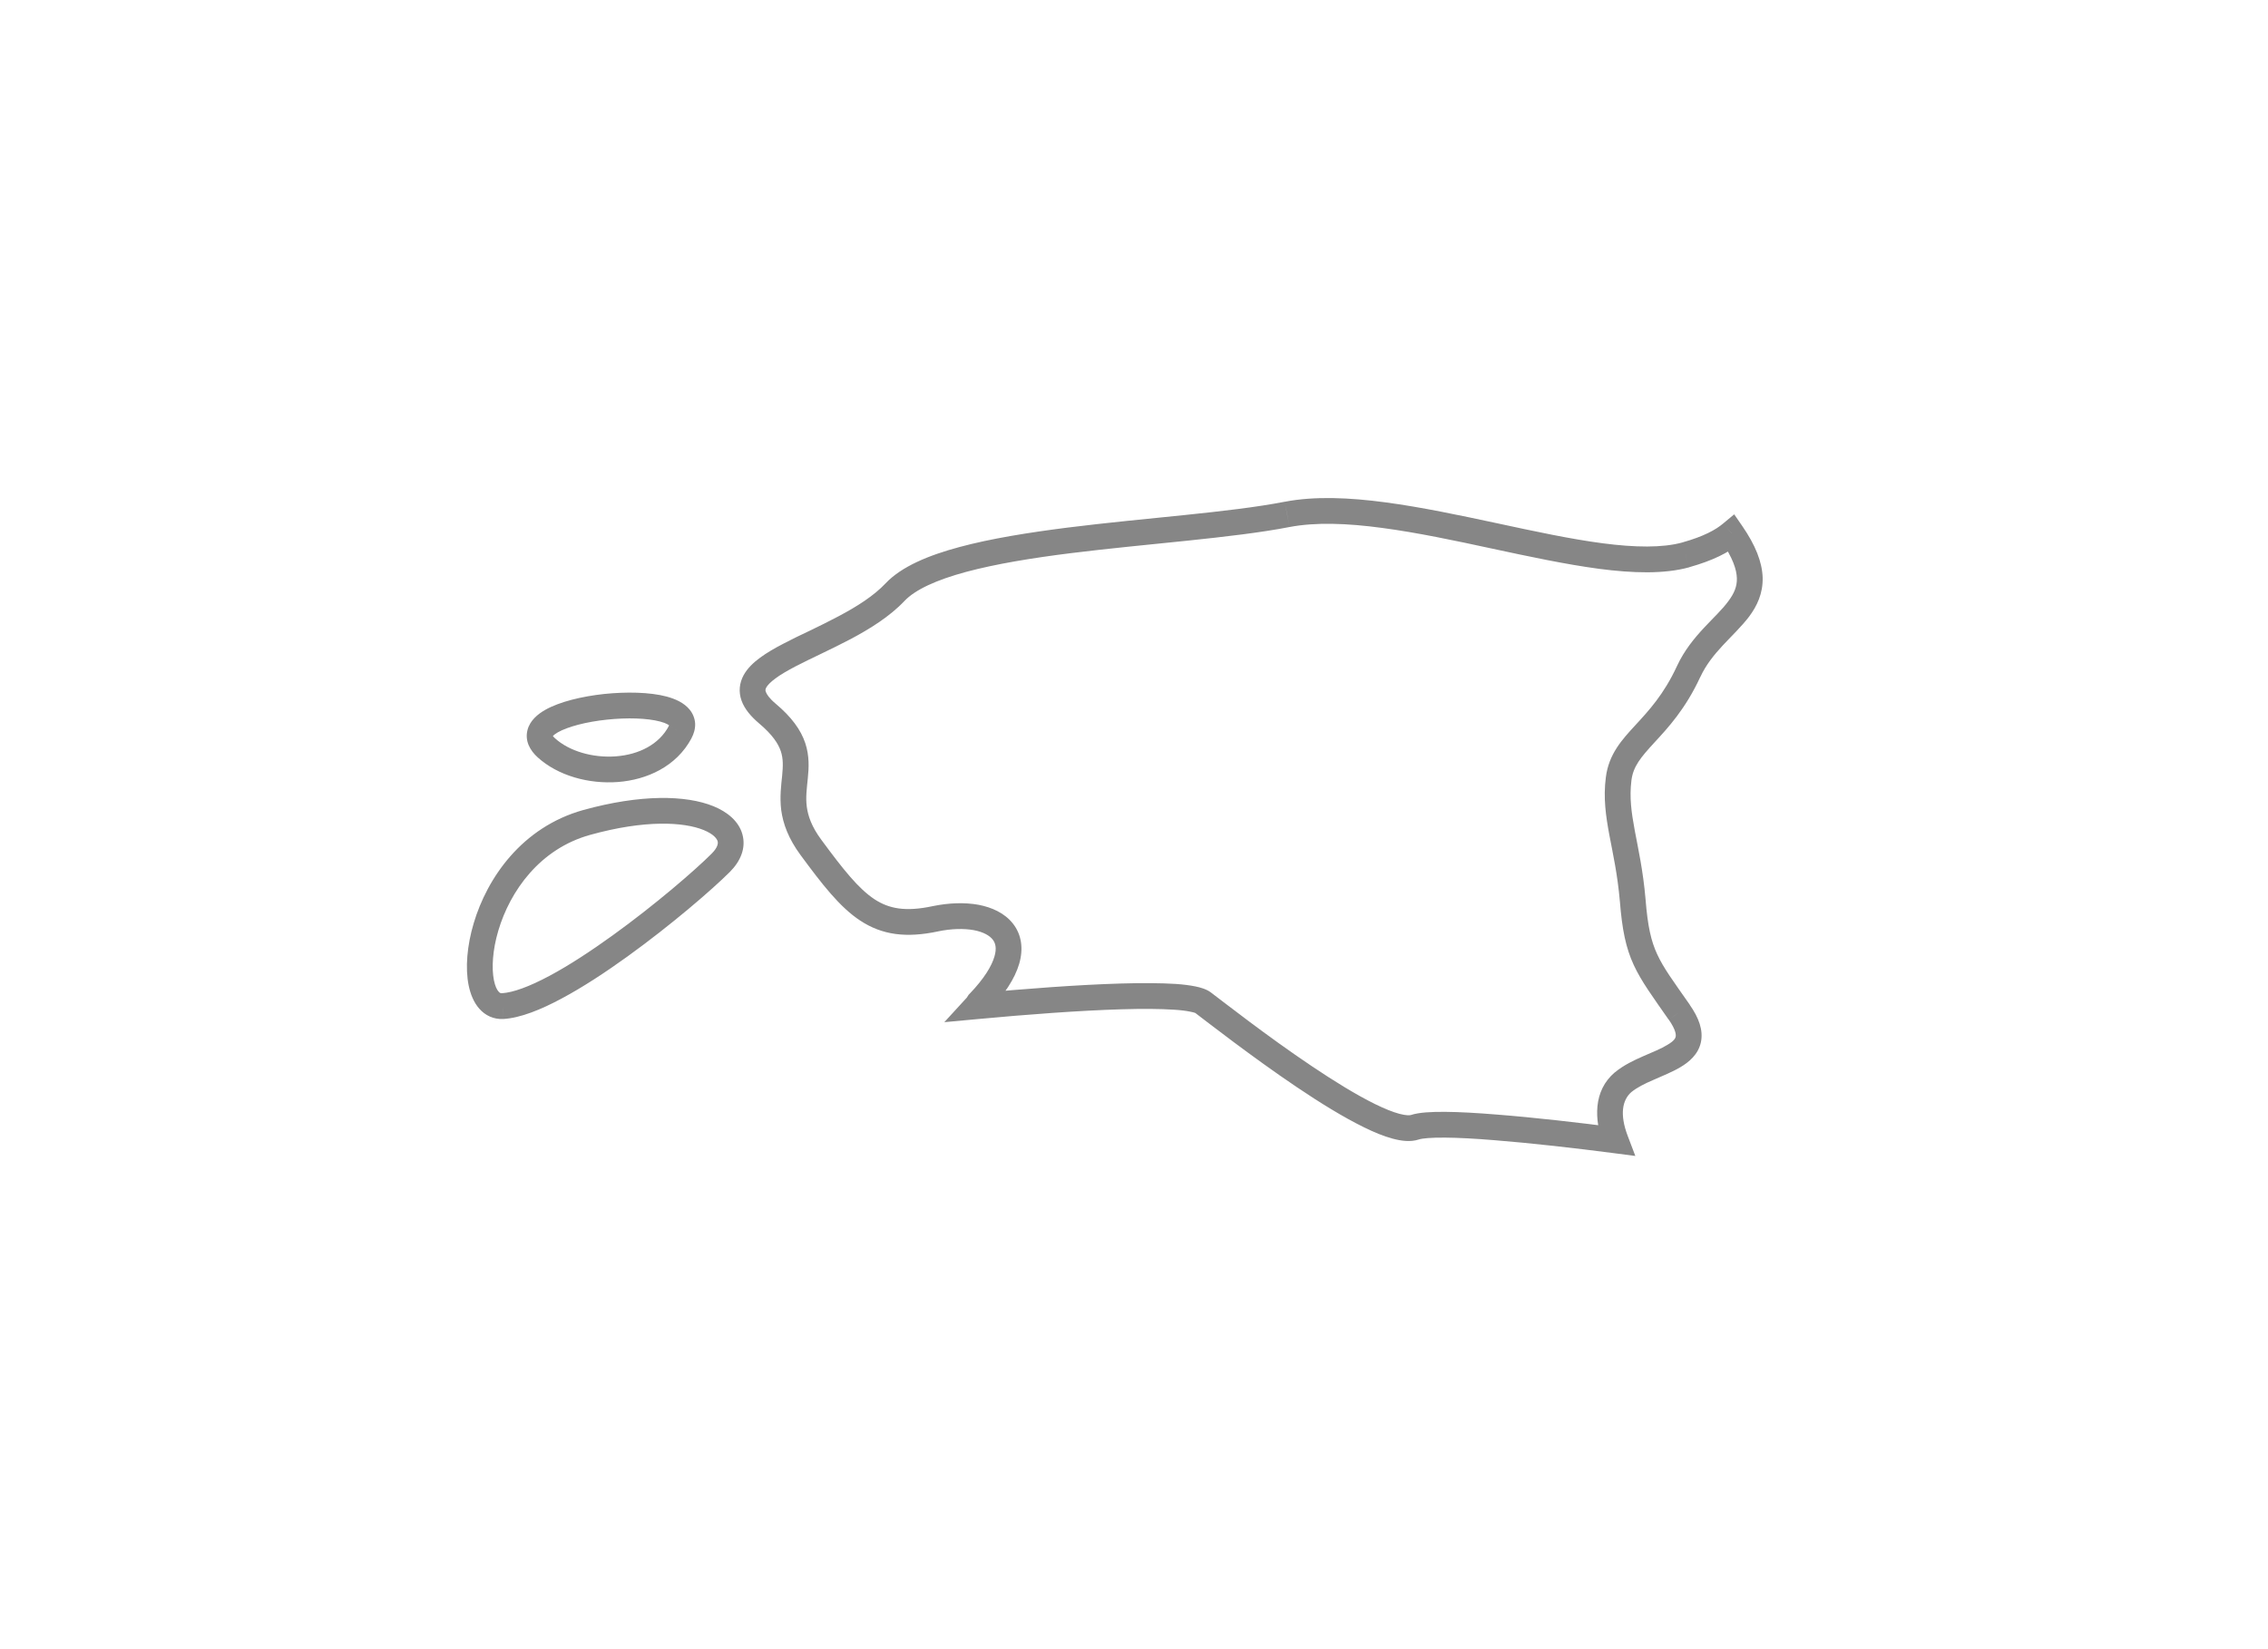 <svg width="22" height="16" viewBox="0 0 22 16" fill="none" xmlns="http://www.w3.org/2000/svg">
<g filter="url(#filter0_d_877_3422)">
<path fill-rule="evenodd" clip-rule="evenodd" d="M16.381 4.514C16.63 3.975 17.285 3.884 16.797 3.174C16.705 3.251 16.573 3.321 16.352 3.383C15.475 3.626 13.572 2.781 12.485 2.991C11.398 3.202 9.195 3.202 8.682 3.745C8.168 4.289 6.87 4.439 7.443 4.922C8.018 5.406 7.443 5.647 7.866 6.22C8.289 6.794 8.5 7.036 9.075 6.914C9.649 6.794 10.102 7.094 9.495 7.728C9.487 7.742 9.481 7.752 9.471 7.762C10.438 7.672 11.512 7.61 11.67 7.728C11.912 7.909 13.361 9.057 13.724 8.937C13.946 8.863 14.937 8.969 15.672 9.064C15.587 8.839 15.594 8.627 15.745 8.499C16.019 8.273 16.607 8.273 16.289 7.821C15.973 7.367 15.882 7.277 15.837 6.733C15.791 6.192 15.655 5.92 15.701 5.557C15.745 5.194 16.108 5.103 16.381 4.514ZM5.691 5.98C4.605 6.282 4.444 7.784 4.877 7.761C5.42 7.729 6.658 6.704 6.992 6.37C7.323 6.039 6.779 5.677 5.691 5.98ZM6.597 5.103C6.841 4.651 4.854 4.85 5.3 5.255C5.632 5.558 6.357 5.556 6.597 5.103Z" fill="white"/>
<path d="M16.381 4.514L16.267 4.462L16.267 4.462L16.381 4.514ZM16.797 3.174L16.9 3.103L16.822 2.99L16.716 3.078L16.797 3.174ZM16.352 3.383L16.385 3.504L16.386 3.503L16.352 3.383ZM12.485 2.991L12.462 2.868L12.461 2.868L12.485 2.991ZM8.682 3.745L8.773 3.831L8.773 3.831L8.682 3.745ZM7.443 4.922L7.524 4.827L7.524 4.827L7.443 4.922ZM7.866 6.22L7.765 6.295L7.765 6.295L7.866 6.22ZM9.075 6.914L9.049 6.791L9.049 6.791L9.075 6.914ZM9.495 7.728L9.405 7.642L9.396 7.651L9.389 7.662L9.495 7.728ZM9.471 7.762L9.379 7.678L9.16 7.917L9.483 7.887L9.471 7.762ZM11.67 7.728L11.745 7.628L11.745 7.628L11.67 7.728ZM13.724 8.937L13.685 8.818L13.685 8.818L13.724 8.937ZM15.672 9.064L15.656 9.188L15.863 9.215L15.789 9.02L15.672 9.064ZM15.745 8.499L15.666 8.403L15.665 8.403L15.745 8.499ZM16.289 7.821L16.186 7.892L16.187 7.892L16.289 7.821ZM15.837 6.733L15.962 6.723L15.962 6.723L15.837 6.733ZM15.701 5.557L15.825 5.573L15.825 5.572L15.701 5.557ZM5.691 5.98L5.657 5.859L5.657 5.859L5.691 5.98ZM4.877 7.761L4.883 7.886L4.884 7.886L4.877 7.761ZM6.992 6.37L6.903 6.282L6.992 6.37ZM6.597 5.103L6.487 5.044L6.487 5.045L6.597 5.103ZM5.3 5.255L5.384 5.163L5.384 5.163L5.3 5.255ZM16.494 4.567C16.548 4.45 16.626 4.354 16.711 4.262C16.791 4.176 16.893 4.079 16.966 3.983C17.043 3.88 17.102 3.758 17.098 3.603C17.093 3.453 17.029 3.29 16.9 3.103L16.694 3.245C16.809 3.412 16.846 3.527 16.848 3.611C16.85 3.69 16.822 3.757 16.765 3.833C16.704 3.916 16.626 3.987 16.528 4.092C16.436 4.191 16.338 4.309 16.267 4.462L16.494 4.567ZM16.716 3.078C16.643 3.14 16.528 3.204 16.318 3.263L16.386 3.503C16.617 3.438 16.768 3.361 16.877 3.27L16.716 3.078ZM16.319 3.263C16.125 3.316 15.862 3.312 15.547 3.271C15.234 3.23 14.886 3.155 14.524 3.077C14.164 3 13.792 2.921 13.441 2.874C13.091 2.827 12.753 2.812 12.462 2.868L12.509 3.113C12.761 3.065 13.068 3.076 13.408 3.122C13.747 3.167 14.11 3.244 14.471 3.322C14.83 3.399 15.19 3.476 15.514 3.519C15.837 3.561 16.141 3.571 16.385 3.504L16.319 3.263ZM12.461 2.868C11.922 2.973 11.117 3.023 10.353 3.119C9.976 3.167 9.612 3.225 9.308 3.307C9.009 3.387 8.745 3.496 8.591 3.659L8.773 3.831C8.876 3.722 9.08 3.627 9.373 3.548C9.66 3.471 10.01 3.414 10.384 3.367C11.121 3.275 11.961 3.22 12.509 3.113L12.461 2.868ZM8.591 3.659C8.477 3.78 8.314 3.884 8.132 3.98C8.042 4.028 7.95 4.073 7.859 4.117C7.768 4.16 7.678 4.203 7.597 4.246C7.516 4.288 7.438 4.333 7.374 4.38C7.31 4.427 7.25 4.483 7.213 4.551C7.173 4.625 7.162 4.71 7.193 4.797C7.222 4.878 7.283 4.95 7.363 5.018L7.524 4.827C7.46 4.773 7.437 4.735 7.429 4.713C7.423 4.698 7.424 4.687 7.433 4.67C7.445 4.649 7.471 4.619 7.522 4.582C7.571 4.545 7.636 4.508 7.713 4.467C7.79 4.427 7.875 4.386 7.967 4.342C8.058 4.298 8.155 4.251 8.25 4.201C8.438 4.101 8.63 3.982 8.773 3.831L8.591 3.659ZM7.363 5.018C7.495 5.129 7.55 5.217 7.574 5.288C7.598 5.361 7.596 5.432 7.587 5.525C7.578 5.615 7.562 5.731 7.578 5.86C7.596 5.993 7.648 6.136 7.765 6.295L7.966 6.146C7.872 6.019 7.838 5.916 7.826 5.827C7.814 5.734 7.826 5.653 7.836 5.55C7.846 5.451 7.853 5.335 7.811 5.209C7.768 5.081 7.679 4.957 7.524 4.827L7.363 5.018ZM7.765 6.295C7.973 6.577 8.145 6.801 8.345 6.932C8.558 7.072 8.791 7.102 9.101 7.036L9.049 6.791C8.784 6.848 8.624 6.817 8.482 6.724C8.327 6.621 8.181 6.438 7.966 6.146L7.765 6.295ZM9.1 7.036C9.231 7.009 9.351 7.007 9.445 7.024C9.541 7.042 9.6 7.078 9.629 7.115C9.655 7.148 9.671 7.197 9.646 7.281C9.62 7.37 9.55 7.491 9.405 7.642L9.586 7.814C9.744 7.649 9.844 7.494 9.886 7.352C9.929 7.205 9.91 7.068 9.826 6.961C9.746 6.859 9.622 6.803 9.491 6.778C9.358 6.754 9.205 6.759 9.049 6.791L9.1 7.036ZM9.389 7.662C9.38 7.676 9.38 7.677 9.379 7.678L9.563 7.847C9.581 7.827 9.593 7.808 9.601 7.794L9.389 7.662ZM9.483 7.887C9.965 7.842 10.472 7.804 10.878 7.792C11.081 7.786 11.255 7.787 11.388 7.796C11.454 7.8 11.507 7.807 11.545 7.815C11.589 7.823 11.6 7.831 11.596 7.828L11.745 7.628C11.702 7.596 11.644 7.58 11.595 7.57C11.541 7.559 11.476 7.551 11.405 7.546C11.261 7.537 11.076 7.536 10.87 7.542C10.457 7.554 9.944 7.593 9.459 7.638L9.483 7.887ZM11.595 7.828C11.713 7.917 12.141 8.252 12.582 8.549C12.803 8.698 13.031 8.839 13.229 8.936C13.328 8.985 13.423 9.024 13.509 9.047C13.591 9.069 13.682 9.082 13.763 9.055L13.685 8.818C13.675 8.821 13.642 8.824 13.574 8.806C13.51 8.789 13.431 8.757 13.339 8.712C13.156 8.622 12.939 8.488 12.722 8.342C12.287 8.05 11.869 7.721 11.745 7.628L11.595 7.828ZM13.763 9.055C13.796 9.044 13.88 9.036 14.018 9.037C14.149 9.038 14.313 9.047 14.496 9.062C14.86 9.091 15.289 9.14 15.656 9.188L15.688 8.94C15.32 8.892 14.886 8.842 14.515 8.813C14.33 8.798 14.159 8.788 14.02 8.787C13.886 8.786 13.763 8.792 13.685 8.818L13.763 9.055ZM15.789 9.02C15.71 8.813 15.736 8.671 15.826 8.594L15.665 8.403C15.452 8.583 15.463 8.865 15.555 9.108L15.789 9.02ZM15.825 8.595C15.879 8.551 15.952 8.514 16.041 8.476C16.122 8.44 16.223 8.4 16.303 8.352C16.383 8.304 16.473 8.231 16.499 8.112C16.524 7.994 16.478 7.873 16.391 7.749L16.187 7.892C16.259 7.995 16.258 8.043 16.254 8.059C16.251 8.075 16.236 8.101 16.174 8.137C16.113 8.175 16.036 8.205 15.94 8.247C15.851 8.286 15.749 8.334 15.666 8.403L15.825 8.595ZM16.392 7.749C16.229 7.516 16.137 7.393 16.075 7.258C16.016 7.131 15.983 6.989 15.962 6.723L15.713 6.743C15.735 7.021 15.771 7.197 15.848 7.363C15.922 7.523 16.033 7.672 16.186 7.892L16.392 7.749ZM15.962 6.723C15.938 6.444 15.89 6.232 15.857 6.055C15.824 5.877 15.805 5.734 15.825 5.573L15.577 5.541C15.551 5.743 15.577 5.917 15.611 6.101C15.646 6.286 15.69 6.481 15.713 6.744L15.962 6.723ZM15.825 5.572C15.842 5.436 15.914 5.35 16.047 5.205C16.179 5.062 16.349 4.88 16.494 4.566L16.267 4.462C16.14 4.737 15.993 4.895 15.863 5.036C15.736 5.174 15.605 5.315 15.577 5.542L15.825 5.572ZM5.657 5.859C5.061 6.026 4.725 6.519 4.595 6.957C4.53 7.175 4.512 7.392 4.546 7.56C4.563 7.643 4.595 7.725 4.649 7.786C4.707 7.852 4.788 7.891 4.883 7.886L4.87 7.636C4.857 7.637 4.848 7.634 4.837 7.621C4.821 7.604 4.803 7.569 4.791 7.51C4.768 7.393 4.777 7.22 4.834 7.028C4.948 6.645 5.235 6.236 5.724 6.1L5.657 5.859ZM4.884 7.886C5.049 7.876 5.248 7.795 5.449 7.687C5.653 7.578 5.874 7.433 6.086 7.28C6.509 6.975 6.908 6.631 7.08 6.459L6.903 6.282C6.742 6.443 6.355 6.778 5.94 7.077C5.733 7.226 5.522 7.365 5.331 7.467C5.135 7.572 4.976 7.63 4.869 7.636L4.884 7.886ZM7.08 6.459C7.182 6.357 7.239 6.228 7.201 6.093C7.165 5.965 7.053 5.876 6.921 5.822C6.653 5.713 6.214 5.705 5.657 5.859L5.724 6.1C6.256 5.952 6.632 5.974 6.826 6.053C6.924 6.093 6.954 6.138 6.961 6.161C6.966 6.178 6.967 6.218 6.903 6.282L7.08 6.459ZM6.707 5.163C6.73 5.12 6.745 5.072 6.743 5.02C6.74 4.968 6.72 4.922 6.69 4.885C6.634 4.816 6.547 4.78 6.467 4.758C6.301 4.714 6.072 4.711 5.859 4.733C5.648 4.756 5.429 4.807 5.287 4.888C5.219 4.927 5.141 4.989 5.117 5.082C5.089 5.19 5.143 5.282 5.216 5.348L5.384 5.163C5.345 5.128 5.364 5.125 5.359 5.145C5.357 5.152 5.359 5.135 5.411 5.105C5.508 5.05 5.687 5.003 5.886 4.982C6.084 4.961 6.278 4.967 6.402 5C6.467 5.017 6.491 5.036 6.496 5.042C6.496 5.042 6.493 5.038 6.493 5.032C6.493 5.027 6.495 5.03 6.487 5.044L6.707 5.163ZM5.216 5.348C5.413 5.527 5.713 5.608 5.993 5.587C6.273 5.566 6.561 5.438 6.708 5.162L6.487 5.045C6.393 5.222 6.199 5.321 5.974 5.338C5.747 5.355 5.519 5.286 5.384 5.163L5.216 5.348Z" fill="#868686"/>
</g>
<defs>
<filter id="filter0_d_877_3422" x="0.529" y="0.832" width="20.568" height="14.383" filterUnits="userSpaceOnUse" color-interpolation-filters="sRGB">
<feFlood flood-opacity="0" result="BackgroundImageFix"/>
<feColorMatrix in="SourceAlpha" type="matrix" values="0 0 0 0 0 0 0 0 0 0 0 0 0 0 0 0 0 0 127 0" result="hardAlpha"/>
<feOffset dy="2"/>
<feGaussianBlur stdDeviation="2"/>
<feColorMatrix type="matrix" values="0 0 0 0 0 0 0 0 0 0 0 0 0 0 0 0 0 0 0.01 0"/>
<feBlend mode="normal" in2="BackgroundImageFix" result="effect1_dropShadow_877_3422"/>
<feBlend mode="normal" in="SourceGraphic" in2="effect1_dropShadow_877_3422" result="shape"/>
</filter>
</defs>
</svg>
